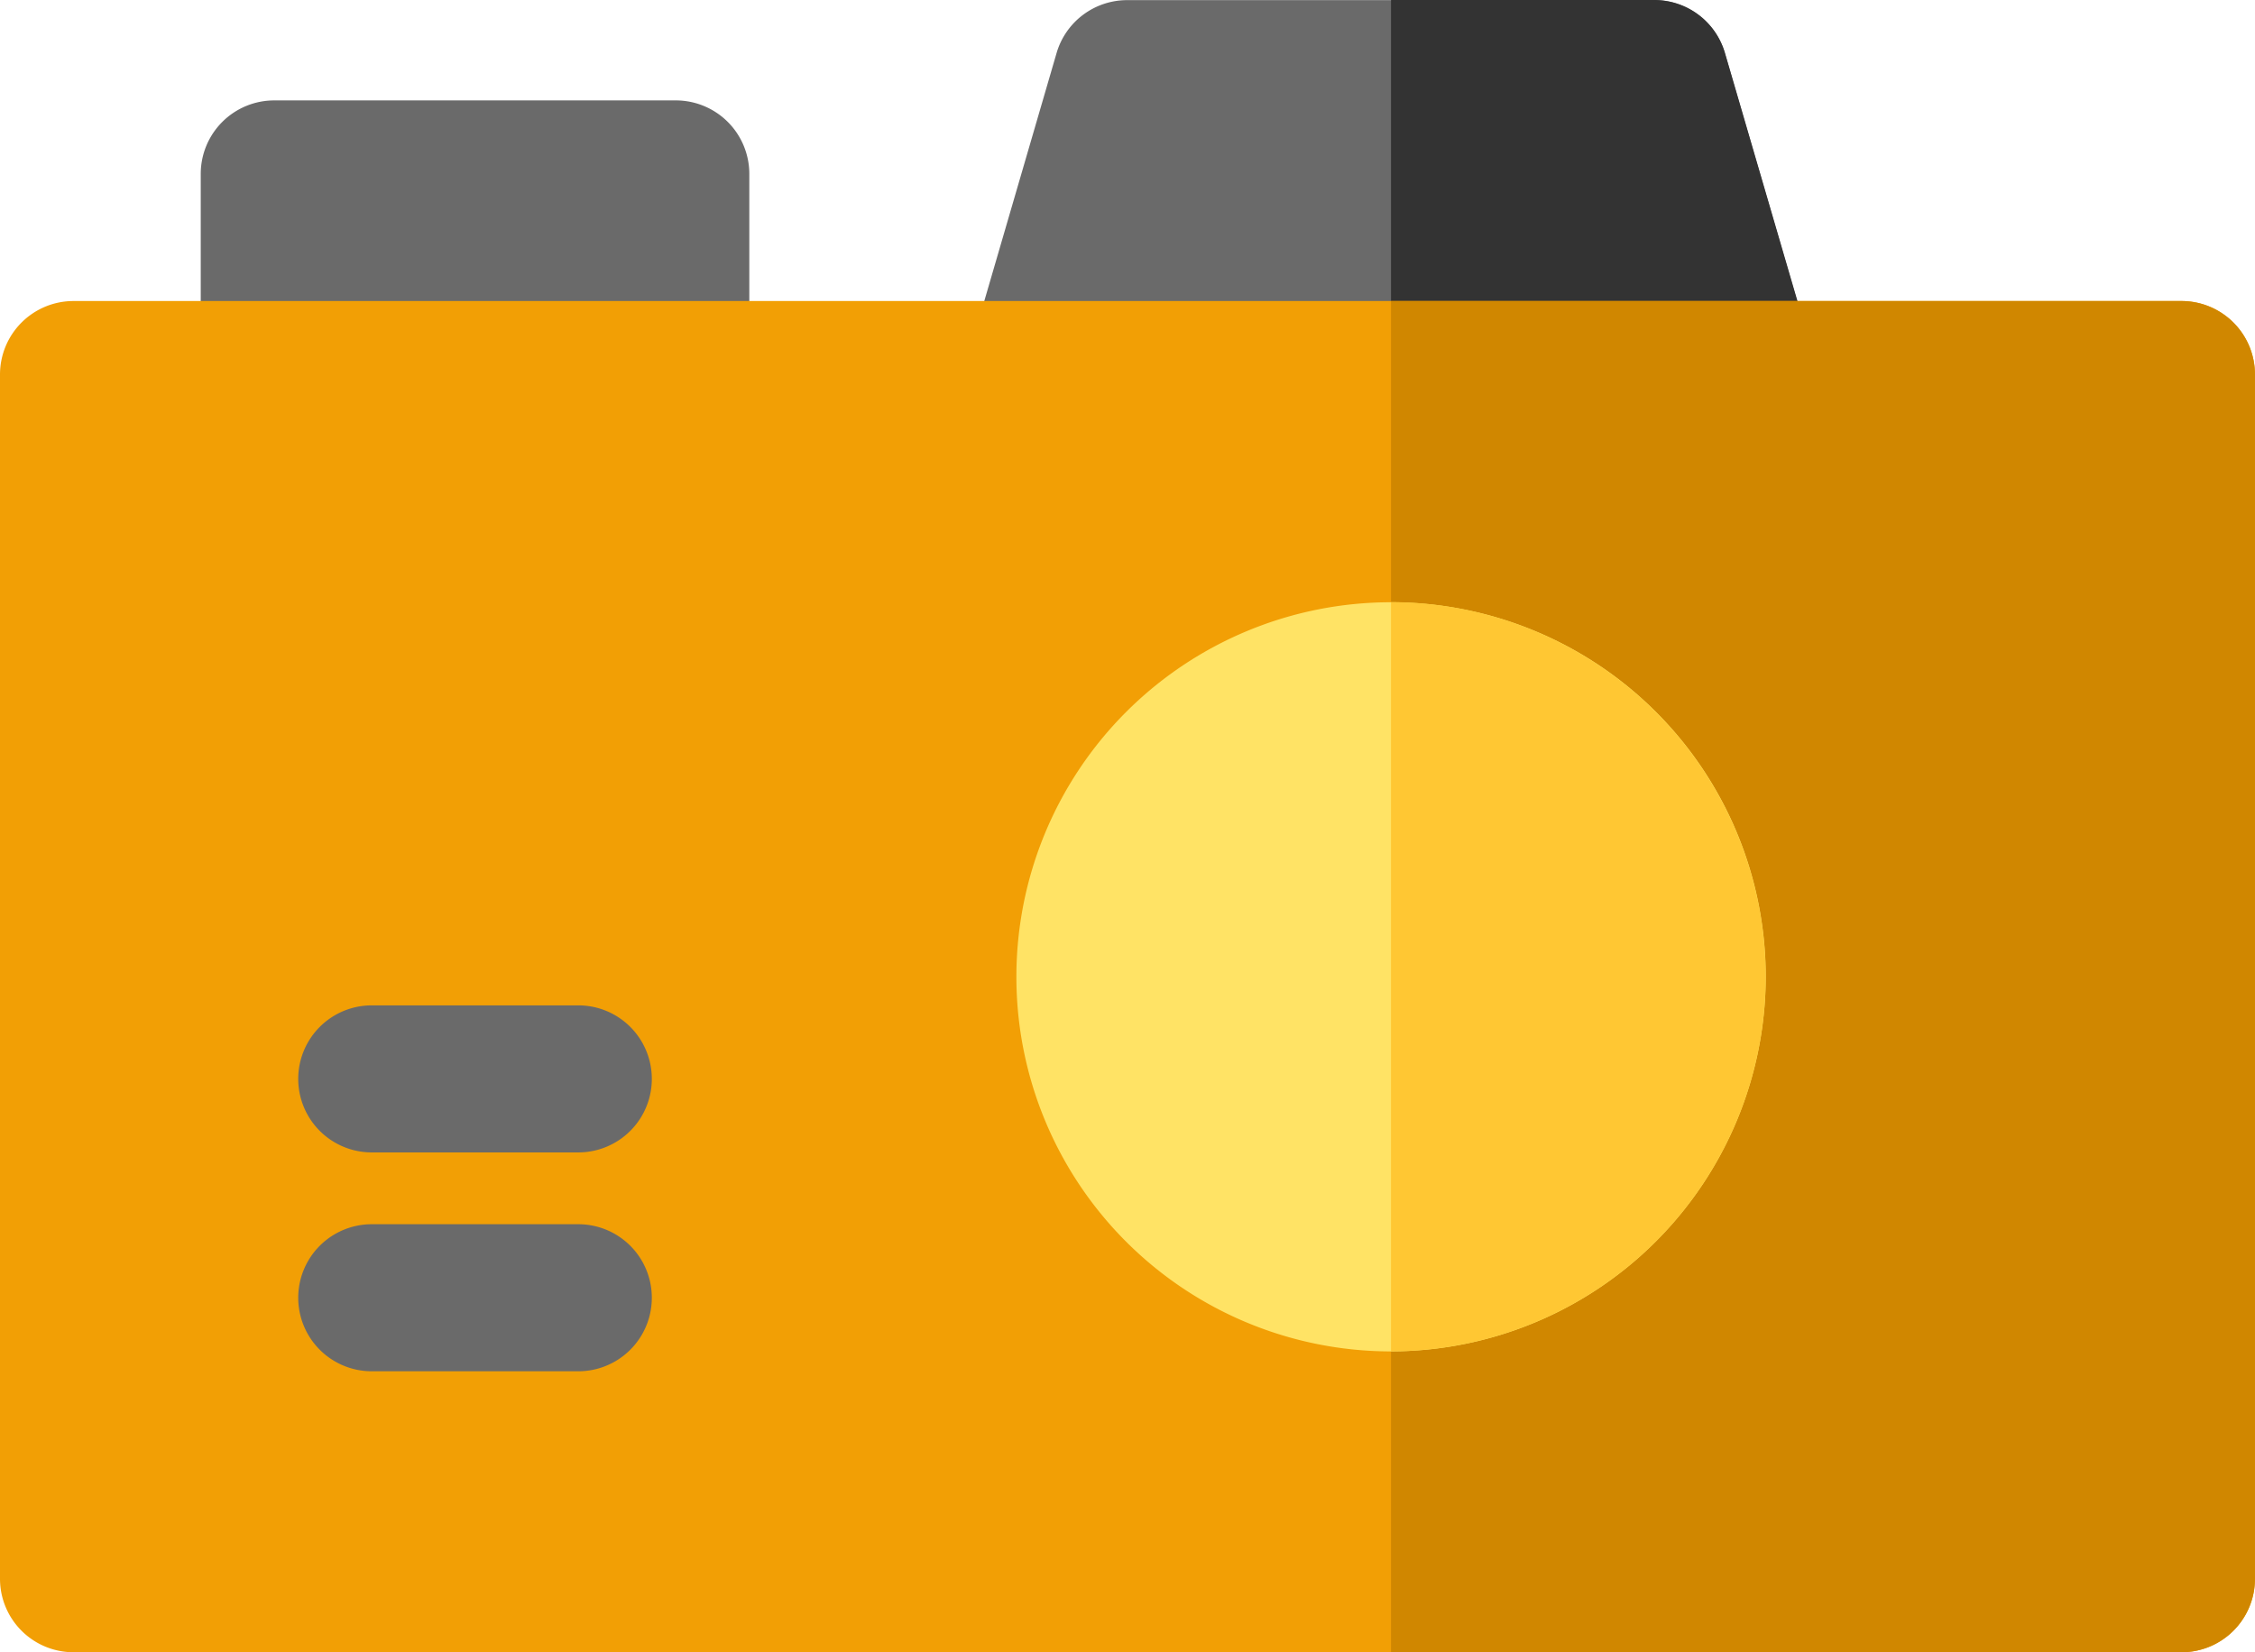 <svg xmlns="http://www.w3.org/2000/svg" width="34.846" height="25.539" viewBox="0 0 34.846 25.539"><defs><style>.a{fill:#6a6a6a;}.b{fill:#333;}.c{fill:#f29f05;}.d{fill:#d08700;}.e{fill:#ffe365;}.f{fill:#ffc733;}</style></defs><g transform="translate(0 -68.373)"><path class="a" d="M231.362,75.3H220.5a1.137,1.137,0,0,1-1.091-1.454l1.356-4.653a1.136,1.136,0,0,1,1.091-.818h8.145a1.136,1.136,0,0,1,1.091.818l1.356,4.653A1.137,1.137,0,0,1,231.362,75.3Z" transform="translate(-204.438)"/><path class="b" d="M322.36,73.845,321,69.191a1.136,1.136,0,0,0-1.091-.818H315.84V75.3h5.429A1.137,1.137,0,0,0,322.36,73.845Z" transform="translate(-294.345 0)"/><path class="a" d="M52.922,96.538h-6.2A1.136,1.136,0,0,1,45.581,95.4V92.3a1.136,1.136,0,0,1,1.136-1.136h6.2A1.136,1.136,0,0,1,54.058,92.3v3.1A1.136,1.136,0,0,1,52.922,96.538Z" transform="translate(-42.479 -21.239)"/><path class="c" d="M33.709,157.632H1.136A1.136,1.136,0,0,1,0,156.5V137.882a1.136,1.136,0,0,1,1.136-1.136H33.71a1.136,1.136,0,0,1,1.136,1.136V156.5A1.136,1.136,0,0,1,33.709,157.632Z" transform="translate(0 -63.72)"/><path class="d" d="M328.055,136.746H315.841v20.886h12.214a1.136,1.136,0,0,0,1.136-1.136V137.882A1.136,1.136,0,0,0,328.055,136.746Z" transform="translate(-294.346 -63.72)"/><path class="e" d="M236.563,216.7a5.79,5.79,0,1,1,5.79-5.79A5.8,5.8,0,0,1,236.563,216.7Z" transform="translate(-215.067 -127.438)"/><g transform="translate(4.609 83.913)"><path class="a" d="M72.046,298.984H68.855a1.136,1.136,0,1,1,0-2.273h3.191a1.136,1.136,0,0,1,0,2.273Z" transform="translate(-67.719 -296.711)"/><path class="a" d="M72.046,348.694H68.855a1.136,1.136,0,1,1,0-2.273h3.191a1.136,1.136,0,0,1,0,2.273Z" transform="translate(-67.719 -343.038)"/></g><path class="f" d="M321.63,210.909a5.8,5.8,0,0,0-5.79-5.79V216.7A5.8,5.8,0,0,0,321.63,210.909Z" transform="translate(-294.345 -127.439)"/></g></svg>